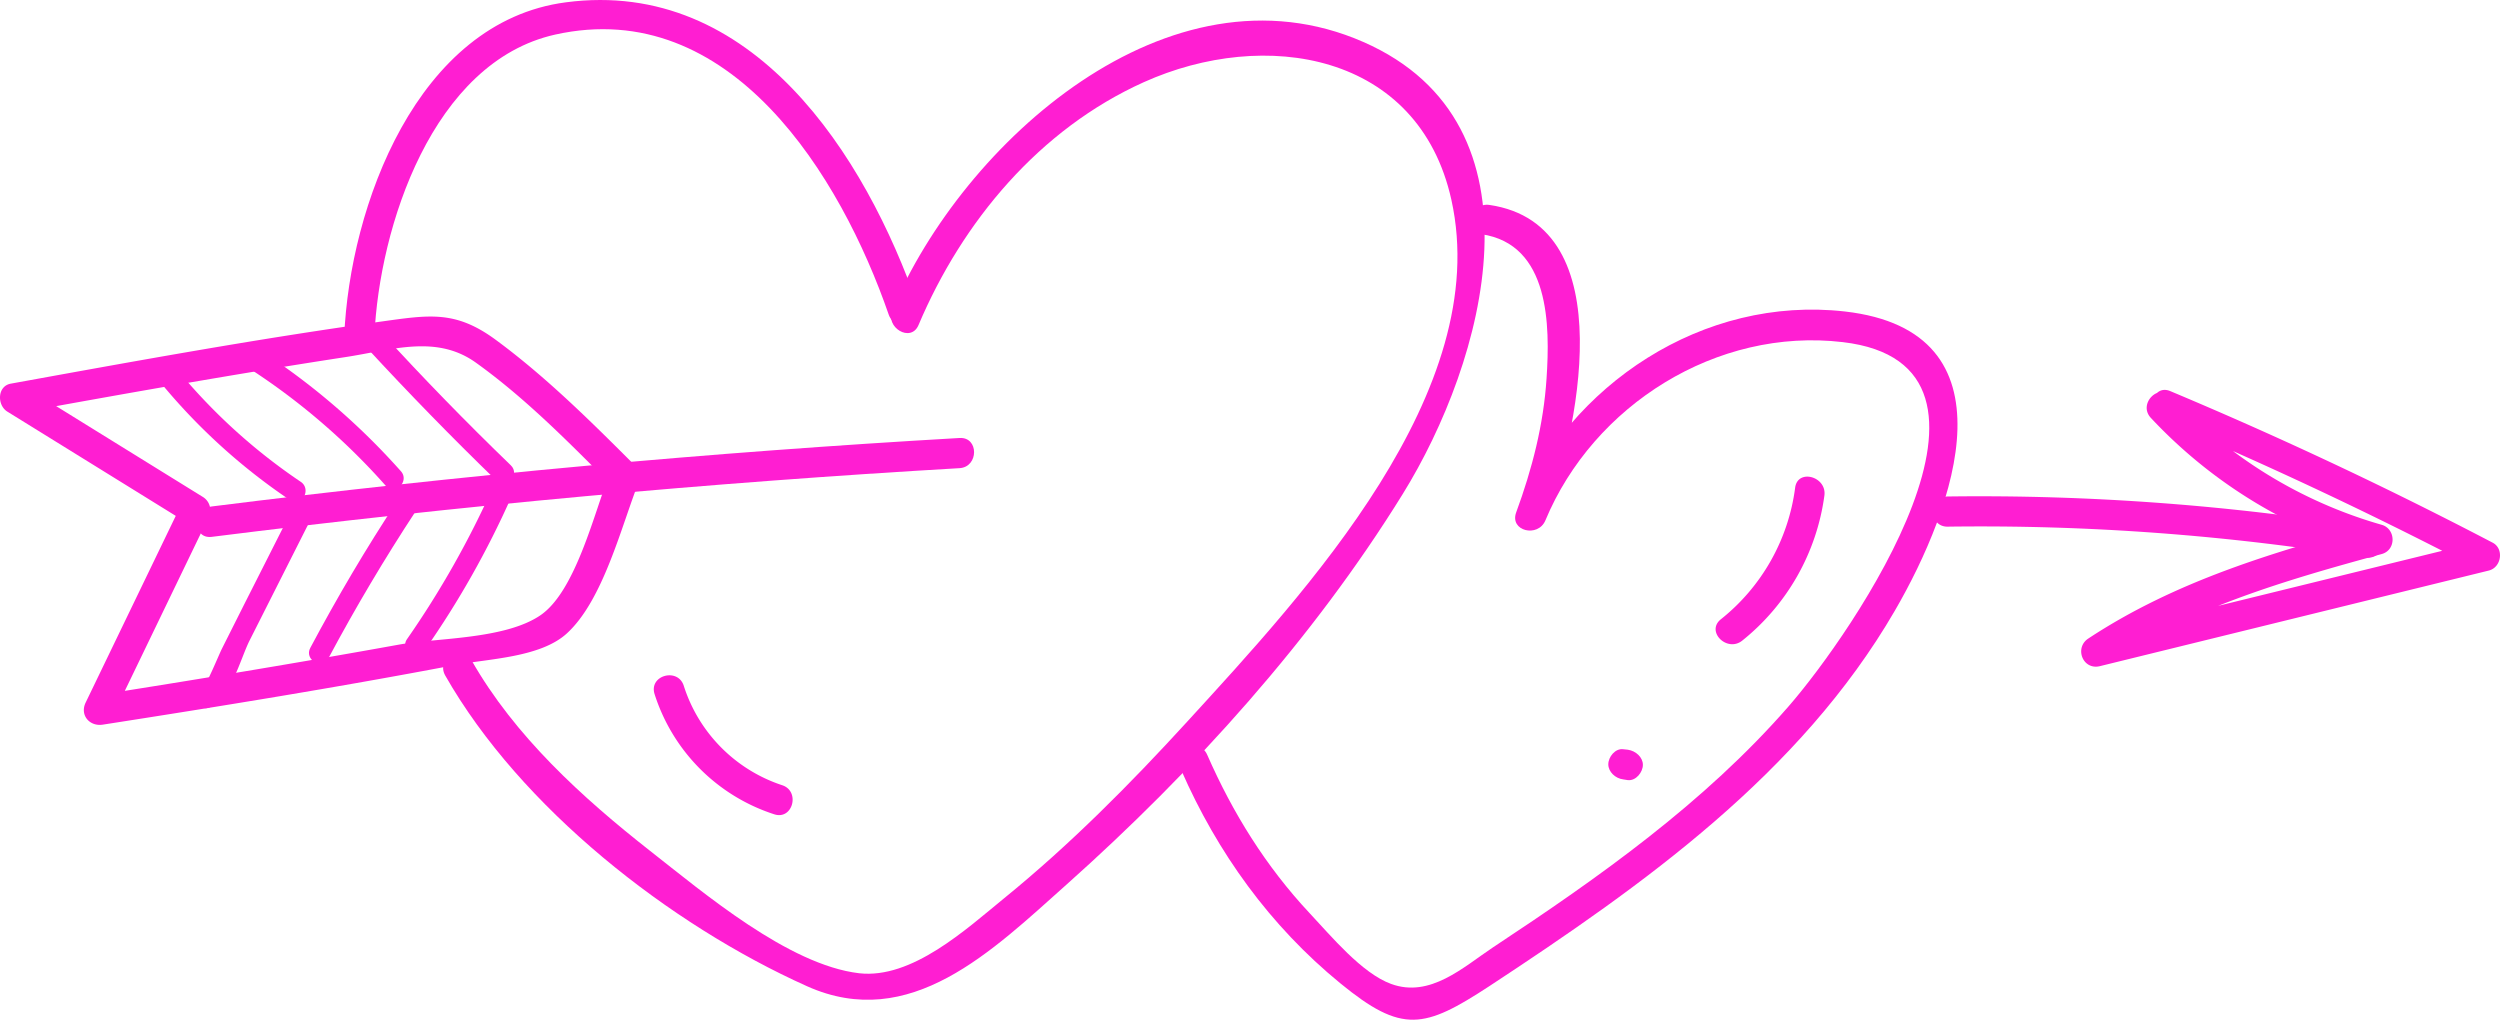 <svg xmlns="http://www.w3.org/2000/svg" width="1077" height="439.3" viewBox="0.001 0.007 1077.068 439.32" style=""><g><g data-name="Layer 2"><g fill="#ff1ed2" data-name="Layer 1"><path d="M273.7 200.7c-18.9-18.9-38.4-38.3-60-54.2-17.6-13-28.9-10.8-49.9-7.9-53.3 7.4-106.3 17.1-159.2 26.7-5.8 1.1-5.9 9.2-1.5 12l77.7 48.1c-.8-3-1.5-6-2.3-8.9l-41.6 86.2c-2.6 5.4 1.7 10.4 7.4 9.5 50.7-7.9 101.4-16.1 151.8-25.7 14.4-2.7 36.6-3.2 48-13.5 15.8-14.3 23.6-46.4 31.3-65.9 3-7.8-9.6-11.2-12.6-3.5-6.7 16.9-14.7 51.1-30 61.5s-44.5 9.7-60.8 12.6c-43.7 7.9-87.4 15.1-131.2 22 2.5 3.2 4.9 6.4 7.4 9.5L89.8 223a6.7 6.7 0 0 0-2.4-8.9L9.7 166c-.5 4-1.1 7.9-1.6 11.9 46.7-8.5 93.5-16.8 140.4-24 20-3 39.4-10 56.6 2.4 21.5 15.4 40.7 35 59.3 53.7 6 5.9 15.2-3.3 9.3-9.3z"></path><path d="M91.2 231.3q160.5-20.2 322.2-29.6c8.3-.5 8.4-13.5 0-13Q251.9 198 91.2 218.2c-8.2 1.1-8.4 14.1 0 13.1z"></path><path d="M839.2 226.9a1031.6 1031.6 0 0 1 179.8 13.3c8.2 1.3 11.7-11.2 3.4-12.6a1050.5 1050.5 0 0 0-183.2-13.7c-8.4.1-8.5 13.2 0 13z"></path><path d="M931.5 181.1q69.3 29.3 135.8 64c.5-4 1-8 1.6-11.9l-167.7 41.2 5.1 11.9c36.6-24.1 77.9-36.2 119.8-47.6 6.3-1.7 6.2-10.8 0-12.6a197.7 197.7 0 0 1-90.2-55.2c-5.8-6.2-15 3.1-9.2 9.2a210.3 210.3 0 0 0 96 58.6v-12.6c-43.1 11.7-85.4 24.2-123 49-6.1 4-2.4 13.7 5 11.9l167.6-41.2c5.4-1.4 6.6-9.4 1.6-12q-68.1-35.6-138.9-65.3c-7.7-3.2-11.1 9.4-3.5 12.6z"></path><path d="M161.3 144.8c2.1-47 25-118.1 77.9-129.9C314.8-1.9 362.3 76 382.9 135.6c2.8 7.9 15.4 4.5 12.6-3.5C372.8 66.7 324.1-9.6 243.8 1c-64.2 8.4-93.1 88-95.5 143.8-.4 8.4 12.6 8.3 13 0z"></path><path d="M395.7 140.1c18.9-44.7 52.2-84.5 97.1-104.7 52-23.4 118.4-12.9 132.5 50.7C643.5 168.4 562.6 255 511.4 311c-24.6 26.9-50.5 53-78.8 76-16.3 13.3-39.7 34.9-62.5 32.3-30.4-3.6-67-34.7-90-52.7-29.3-23-58.4-49.5-77-82.2-4.2-7.3-15.4-.7-11.3 6.6 32.4 56.9 96.6 107.3 155.9 133.9 44.4 19.9 79.7-15.2 111.9-43.9 54.6-48.7 106.1-105.7 144.7-168.1 35.4-57.1 64.1-159.3-16.9-194.8-83.9-36.8-172.6 43.5-203 115.4-3.2 7.6 8 14.3 11.3 6.6z"></path><path d="M638.2 100.9c29.6 4.3 29.6 39.5 28.1 62.1-1.3 20-6.2 39-13.1 57.8-2.9 8 9.4 11 12.6 3.4 20.7-49.7 73.9-83.2 128.1-76.8 83.8 9.8 4 125.6-23.4 157-36.2 41.5-81.6 73.6-127.2 103.7-12.9 8.6-27.2 22-44 15.8-12.6-4.6-25.8-20.6-35.1-30.5-18.8-20.1-33.1-43.1-44.1-68.2-3.3-7.7-14.6-1.1-11.2 6.6 15.6 35.6 38.3 67.1 68.5 91.8 26.7 21.9 36.2 19.6 64.2 1.3 66.5-43.7 133.9-91.5 174.7-161.7 26.2-45.1 53-120.5-21.5-129-60.9-6.9-118.6 31.3-141.6 86.6l12.6 3.4c13.2-36 34.4-127.3-24.1-135.9-8.3-1.2-11.8 11.4-3.5 12.6z"></path><path d="M773.4 210.1a86.7 86.7 0 0 1-32 56.7c-6.6 5.3 2.7 14.4 9.2 9.2a96.6 96.6 0 0 0 35.4-62.5c1.1-8.2-11.5-11.7-12.6-3.4z"></path><path d="M699.4 335.8l1.9.3c3.5.4 6.5-3.4 6.5-6.6s-3-6-6.5-6.5l-1.9-.2c-3.5-.5-6.5 3.3-6.5 6.5s3 6.1 6.5 6.5z"></path><path d="M282 299a79.9 79.9 0 0 0 51.5 51.8c8 2.7 11.4-9.9 3.5-12.5a66.3 66.3 0 0 1-42.4-42.8c-2.5-8-15.1-4.6-12.6 3.5z"></path><path d="M68.1 163.5a260.4 260.4 0 0 0 56.9 52c4.9 3.3 9.4-4.6 4.6-7.9a249.2 249.2 0 0 1-55-50.5c-3.7-4.6-10.1 1.9-6.5 6.4z"></path><path d="M107.2 158.6a286.7 286.7 0 0 1 59.1 50.8c3.9 4.4 10.3-2.1 6.4-6.4a298.3 298.3 0 0 0-60.9-52.3c-4.9-3.2-9.5 4.7-4.6 7.9z"></path><path d="M158 149.8c18 19.5 36.6 38.6 55.7 57.1 4.2 4.1 10.6-2.3 6.4-6.4q-28.7-27.7-55.7-57.2c-4-4.3-10.4 2.2-6.4 6.5z"></path><path d="M126.2 218.9l-21 41.5-9.7 19.3c-1.3 2.7-6.8 16-8 16.4l5.6 3.2-.5-1.2-2.1 5.2.9-.4c5.3-2.3.7-10.1-4.6-7.8l-.8.3a4.4 4.4 0 0 0-2.1 5.1l.4 1.2c.8 2.1 3.1 4.1 5.6 3.2 9.3-3.4 13.6-20.9 17.6-28.9l26.5-52.5c2.6-5.2-5.2-9.8-7.8-4.6z"></path><path d="M171.4 215.5c-13.6 20.6-26.1 41.8-37.7 63.6-2.8 5.1 5.1 9.7 7.8 4.5q17.4-32.6 37.7-63.5c3.3-4.9-4.6-9.4-7.8-4.6z"></path><path d="M212.5 209.6a401.3 401.3 0 0 1-37.1 65.7c-3.4 4.8 4.5 9.3 7.8 4.5a393.2 393.2 0 0 0 37.1-65.7c2.4-5.2-5.4-9.9-7.8-4.5z"></path></g></g></g></svg>